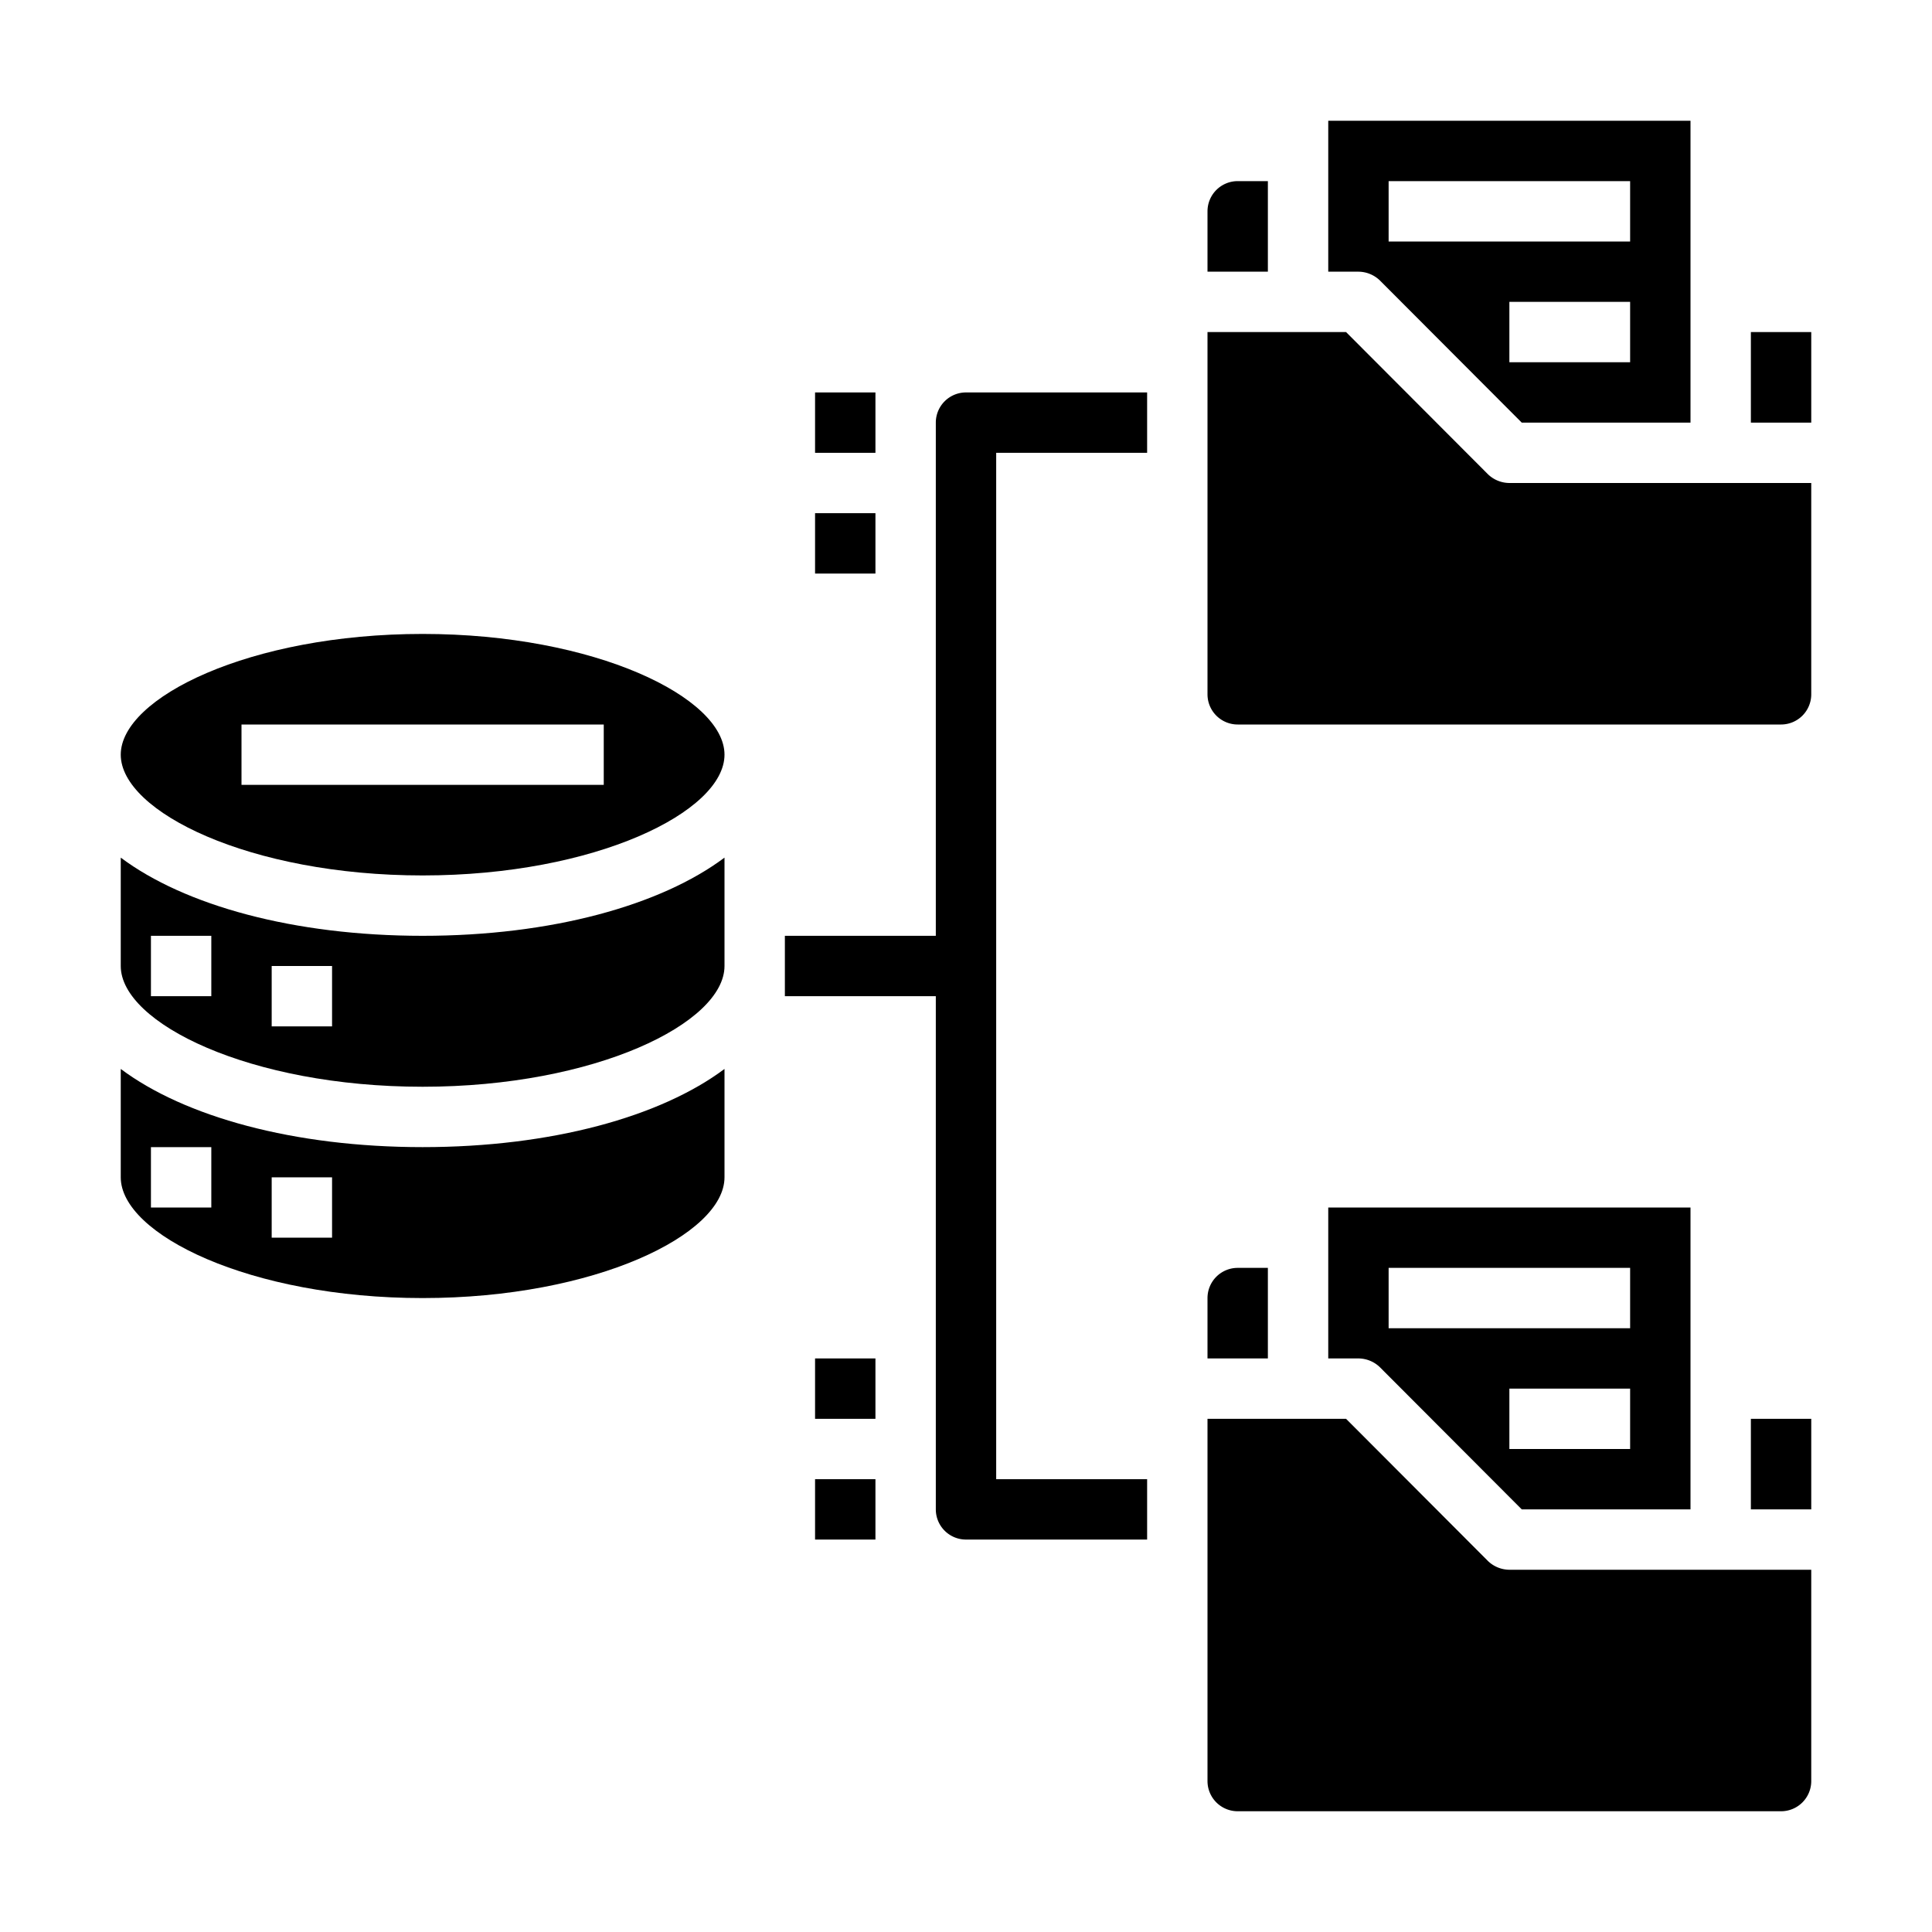 <svg xmlns="http://www.w3.org/2000/svg" viewBox="0 0 64 64" x="0px" y="0px"><g data-name="Hosting-Server-Files and Folder-Network-Technology"><path d="M40,23a1,1,0,0,0,1,1H59a1,1,0,0,0,1-1V16H50a1.033,1.033,0,0,1-.71-.29L44.59,11H40Z"></path><path d="M45.71,9.29,50.41,14H56V4H44V9h1A1.033,1.033,0,0,1,45.71,9.29ZM54,12H50V10h4ZM46,6h8V8H46Z"></path><path d="M40,7V9h2V6H41A1,1,0,0,0,40,7Z"></path><rect x="58" y="11" width="2" height="3"></rect><path d="M45.71,45.29,50.41,50H56V40H44v5h1A1.033,1.033,0,0,1,45.71,45.29ZM54,48H50V46h4Zm-8-6h8v2H46Z"></path><path d="M40,43v2h2V42H41A1,1,0,0,0,40,43Z"></path><path d="M41,60H59a1,1,0,0,0,1-1V52H50a1.033,1.033,0,0,1-.71-.29L44.59,47H40V59A1,1,0,0,0,41,60Z"></path><rect x="58" y="47" width="2" height="3"></rect><path d="M14,36c5.72,0,10-2.11,10-4V28.41C21.89,29.99,18.27,31,14,31S6.11,29.99,4,28.41V32C4,33.89,8.28,36,14,36ZM9,32h2v2H9ZM5,31H7v2H5Z"></path><path d="M14,43c5.72,0,10-2.11,10-4V35.41C21.89,36.99,18.27,38,14,38S6.11,36.99,4,35.41V39C4,40.89,8.28,43,14,43ZM9,39h2v2H9ZM5,38H7v2H5Z"></path><path d="M14,21C8.28,21,4,23.11,4,25s4.28,4,10,4,10-2.11,10-4S19.72,21,14,21Zm6,5H8V24H20Z"></path><path d="M38,15V13H32a1,1,0,0,0-1,1V31H26v2h5V50a1,1,0,0,0,1,1h6V49H33V15Z"></path><rect x="27" y="13" width="2" height="2"></rect><rect x="27" y="17" width="2" height="2"></rect><rect x="27" y="49" width="2" height="2"></rect><rect x="27" y="45" width="2" height="2"></rect></g></svg>